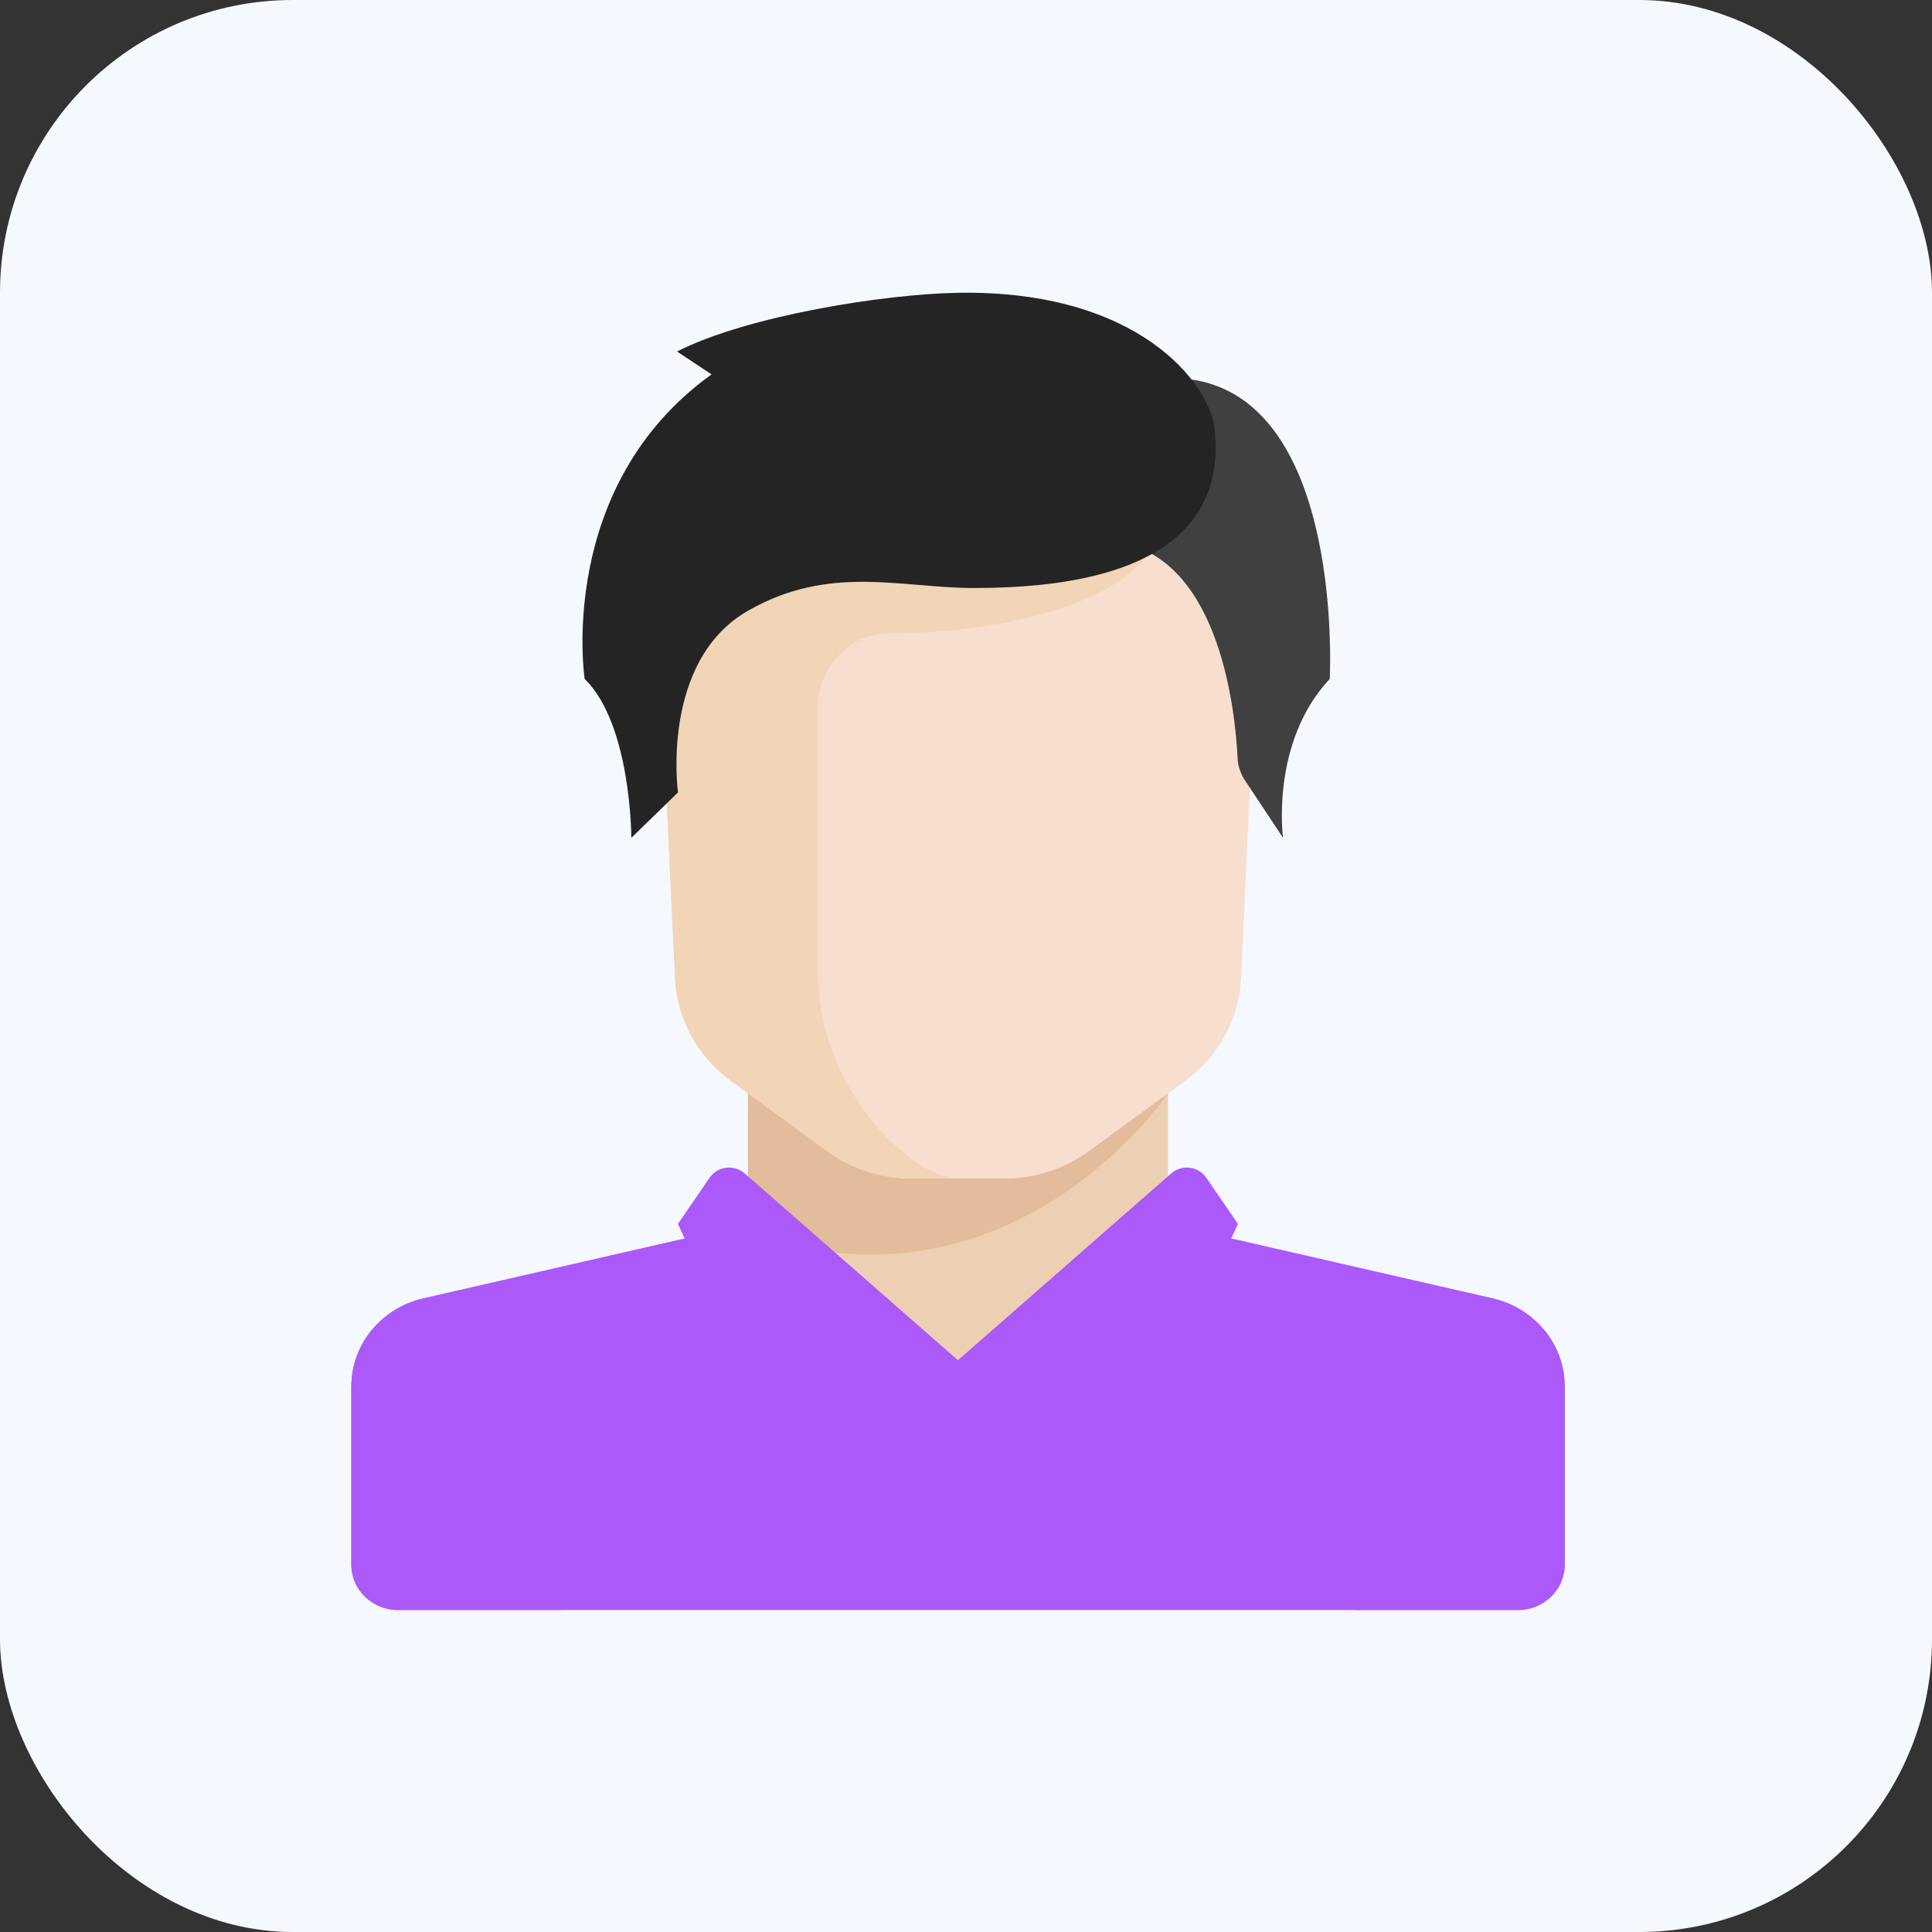 <svg width="66" height="66" viewBox="0 0 66 66" fill="none" xmlns="http://www.w3.org/2000/svg">
<rect x="0" y="0" width="66" height="66" fill="#333333" stroke="none"/>
<rect width="66" height="66" rx="10" fill="#F6F8FF"/>
<path d="M39.901 41.811V36.38H25.552V41.811L32.726 48.018L39.901 41.811Z" fill="#E6AF78" fill-opacity="0.56"/>
<path d="M50.994 44.352L41.13 42.093C40.981 42.059 40.844 42.001 40.716 41.931L32.726 46.466L25.048 41.711C24.85 41.893 24.603 42.029 24.323 42.093L14.458 44.352C13.018 44.682 12 45.932 12 47.373V53.449C12 54.306 12.714 55.001 13.594 55.001H51.858C52.739 55.001 53.452 54.306 53.452 53.449V47.373C53.453 45.932 52.434 44.681 50.994 44.352Z" fill="#AB59F9"/>
<path d="M25.552 36.38V42.11C34.59 45.279 39.901 37.348 39.901 37.348V36.38H25.552V36.38Z" fill="#D29B6E" fill-opacity="0.34"/>
<path d="M22.364 18.537L23.059 33.41C23.124 34.8 23.824 36.089 24.967 36.923L28.263 39.329C29.091 39.933 30.098 40.26 31.133 40.26H34.322C35.357 40.26 36.364 39.933 37.191 39.329L40.487 36.923C41.631 36.088 42.331 34.8 42.396 33.41L43.09 18.537H22.364Z" fill="#F7DECE"/>
<path d="M30.336 21.64C33.525 21.64 38.307 20.864 39.442 18.537H22.364L23.059 33.41C23.124 34.8 23.824 36.088 24.967 36.923L28.263 39.329C29.091 39.933 30.098 40.26 31.133 40.26H32.727C31.133 40.26 27.944 37.157 27.944 33.278C27.944 31.38 27.944 26.295 27.944 23.968C27.944 23.192 28.741 21.64 30.336 21.64Z" fill="#F2D4B7"/>
<path d="M17.855 49.964L12.69 45.447C12.257 45.981 12.003 46.652 12.003 47.371V53.447C12.003 54.304 12.717 54.999 13.597 54.999H19.177V52.849C19.177 51.748 18.697 50.699 17.855 49.964Z" fill="#AB59F9"/>
<path d="M47.603 49.964L52.768 45.447C53.201 45.981 53.455 46.652 53.455 47.371V53.447C53.455 54.304 52.741 54.999 51.86 54.999H46.28V52.849C46.28 51.748 46.761 50.699 47.603 49.964Z" fill="#AB59F9"/>
<path d="M25.439 40.085L32.725 46.467C32.725 46.467 30.684 47.47 28.166 49.49C27.647 49.907 26.861 49.739 26.582 49.142L23.159 41.812L24.242 40.231C24.512 39.838 25.077 39.769 25.439 40.085Z" fill="#AB59F9"/>
<path d="M40.011 40.085L32.725 46.467C32.725 46.467 34.766 47.47 37.284 49.49C37.803 49.907 38.589 49.739 38.868 49.142L42.291 41.812L41.208 40.231C40.938 39.838 40.373 39.769 40.011 40.085Z" fill="#AB59F9"/>
<path d="M37.557 13.397L38.304 18.537C41.715 19.201 42.207 24.412 42.278 25.9C42.291 26.17 42.379 26.431 42.53 26.658L43.831 28.623C43.831 28.623 43.386 25.374 45.426 23.192C45.426 23.192 46.126 10.294 37.557 13.397Z" fill="#404040"/>
<path d="M23.128 12.007L24.307 12.79C18.976 16.621 19.972 23.192 19.972 23.192C21.567 24.743 21.567 28.622 21.567 28.622L23.161 27.071C23.161 27.071 22.546 22.588 25.552 20.864C28.342 19.264 30.784 20.088 33.275 20.088C39.951 20.088 41.819 17.64 41.495 14.657C41.328 13.114 38.904 9.9 32.727 10.002C30.234 10.044 25.552 10.778 23.128 12.007Z" fill="#242424"/>
</svg>
